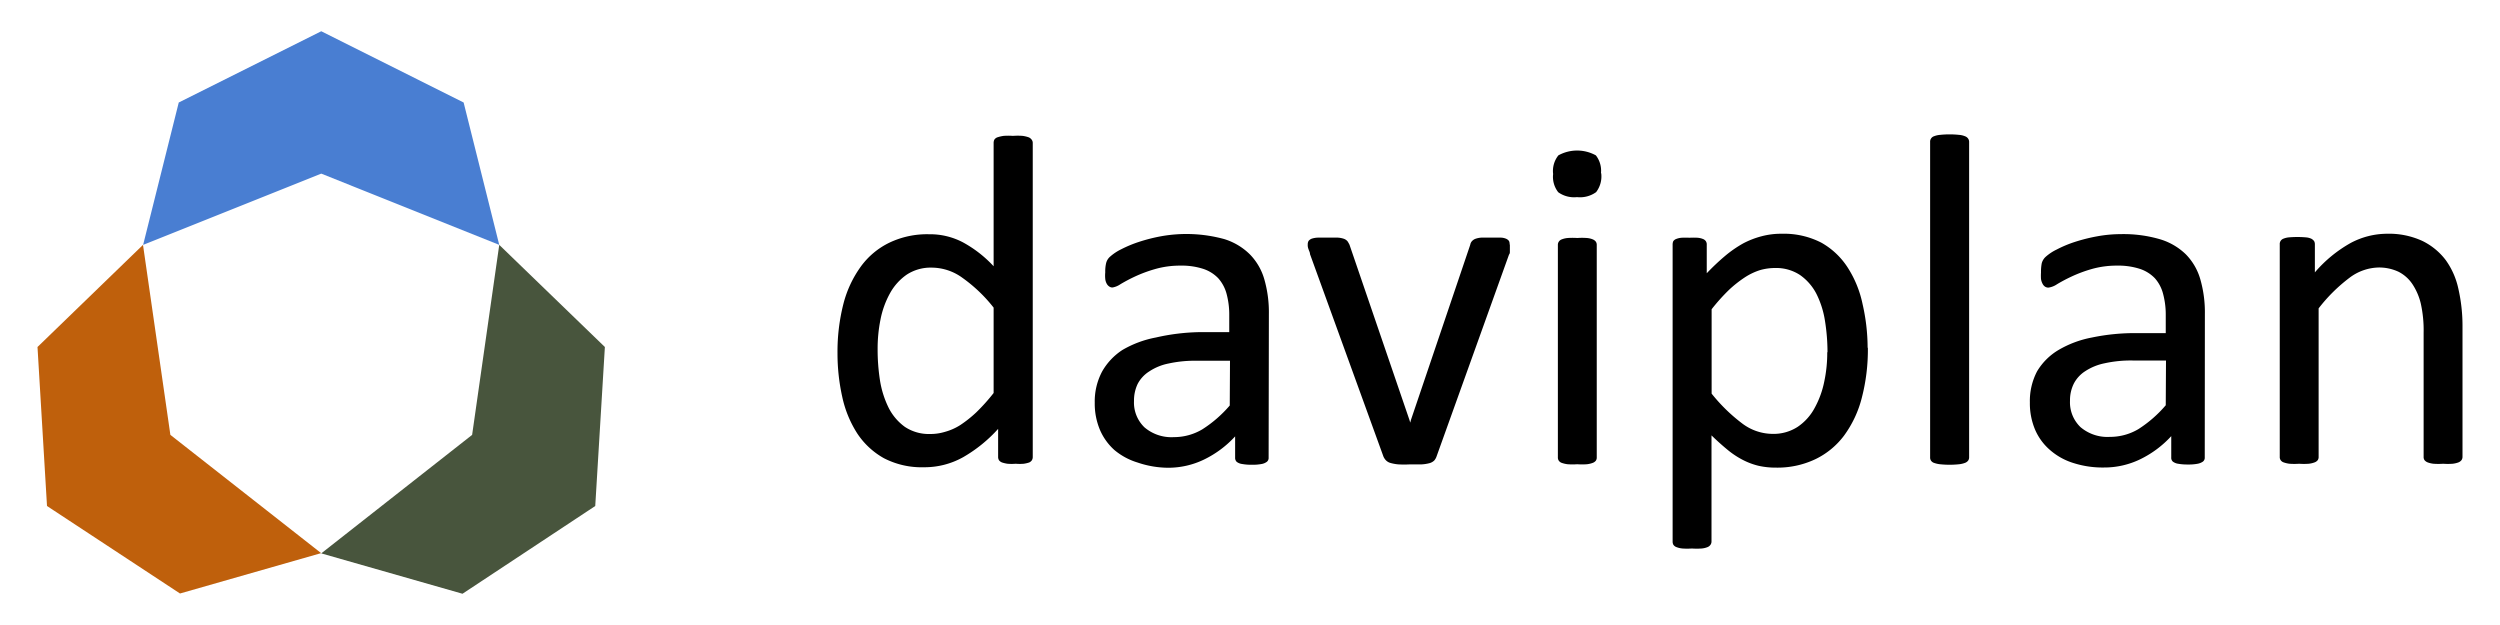 <svg xmlns="http://www.w3.org/2000/svg" width="200" height="50" viewBox="0 0 200 50"><path d="M82.62,36.55a.5.5,0,0,1-.07.27.51.51,0,0,1-.22.18,2.51,2.51,0,0,1-.43.1,3.9,3.9,0,0,1-.64,0,4.16,4.16,0,0,1-.66,0,2.51,2.51,0,0,1-.43-.1.56.56,0,0,1-.25-.18.5.5,0,0,1-.07-.27V34.31a11.41,11.41,0,0,1-2.79,2.26,6.33,6.33,0,0,1-3.16.81,6.55,6.55,0,0,1-3.18-.72,6.14,6.14,0,0,1-2.15-2,8.86,8.86,0,0,1-1.19-2.91A16,16,0,0,1,67,28.27a15.5,15.5,0,0,1,.47-3.95,8.82,8.82,0,0,1,1.4-3,6.12,6.12,0,0,1,2.29-1.91,7,7,0,0,1,3.16-.67,5.66,5.66,0,0,1,2.72.65,9.62,9.62,0,0,1,2.45,1.91V11.43a.58.58,0,0,1,.06-.26.49.49,0,0,1,.26-.19,2.89,2.89,0,0,1,.48-.11,4.86,4.86,0,0,1,.74,0,5.35,5.35,0,0,1,.78,0,2.53,2.53,0,0,1,.47.11.55.55,0,0,1,.25.19.43.43,0,0,1,.09.26ZM79.49,24.61A12,12,0,0,0,77,22.23a4.2,4.2,0,0,0-2.46-.82,3.5,3.5,0,0,0-2,.56,4.38,4.38,0,0,0-1.34,1.49,7.17,7.17,0,0,0-.76,2.1,11.76,11.76,0,0,0-.23,2.37,16,16,0,0,0,.19,2.51,7.64,7.64,0,0,0,.69,2.18,4.23,4.23,0,0,0,1.3,1.53,3.46,3.46,0,0,0,2,.57,4,4,0,0,0,1.2-.17A4.49,4.49,0,0,0,76.83,34a9.71,9.71,0,0,0,1.26-1,15.15,15.15,0,0,0,1.4-1.56Zm22,12a.39.39,0,0,1-.15.34,1,1,0,0,1-.41.17,3.83,3.83,0,0,1-.78.06,4,4,0,0,1-.78-.06.91.91,0,0,1-.43-.17.44.44,0,0,1-.13-.34v-1.7a8.25,8.25,0,0,1-2.48,1.85,6.58,6.58,0,0,1-2.89.66A7.67,7.67,0,0,1,91,37a5.25,5.25,0,0,1-1.85-1A4.61,4.61,0,0,1,88,34.4a5.41,5.41,0,0,1-.42-2.19,5.09,5.09,0,0,1,.59-2.49A5,5,0,0,1,89.79,28a8.38,8.38,0,0,1,2.68-1A16.88,16.88,0,0,1,96,26.57h2.34V25.25a6.45,6.45,0,0,0-.21-1.73,3.05,3.05,0,0,0-.67-1.26,2.93,2.93,0,0,0-1.2-.75,5.55,5.55,0,0,0-1.81-.26,7.23,7.23,0,0,0-2.06.28,10.93,10.93,0,0,0-1.61.6,12.82,12.82,0,0,0-1.15.61A1.62,1.62,0,0,1,89,23a.45.45,0,0,1-.26-.08.62.62,0,0,1-.2-.22,1,1,0,0,1-.12-.39,2.82,2.82,0,0,1,0-.52,2.93,2.93,0,0,1,.07-.74,1,1,0,0,1,.32-.52,3.89,3.89,0,0,1,.87-.58,9.76,9.76,0,0,1,1.44-.6,13.43,13.43,0,0,1,1.77-.45,11.44,11.44,0,0,1,5.06.23A5,5,0,0,1,100,20.36a4.69,4.69,0,0,1,1.15,2,9.59,9.59,0,0,1,.36,2.77Zm-3.09-7.75H95.72a9.72,9.72,0,0,0-2.23.22,4.29,4.29,0,0,0-1.56.64,2.62,2.62,0,0,0-.92,1,3.09,3.09,0,0,0-.29,1.36,2.75,2.75,0,0,0,.84,2.11,3.32,3.32,0,0,0,2.35.78,4.43,4.43,0,0,0,2.27-.62,9.86,9.86,0,0,0,2.2-1.91Zm22.39-9.28v.16l0,.18c0,.06,0,.13,0,.21s0,.15-.07.24l-5.79,16.13a1,1,0,0,1-.19.34.88.88,0,0,1-.37.21,3.08,3.08,0,0,1-.63.1c-.25,0-.56,0-.94,0a8.23,8.23,0,0,1-.94,0,3.38,3.38,0,0,1-.61-.11.82.82,0,0,1-.37-.21,1,1,0,0,1-.21-.32L104.8,20.33c0-.15-.09-.28-.12-.4a.79.79,0,0,1-.06-.25.76.76,0,0,1,0-.14.5.5,0,0,1,.07-.27.6.6,0,0,1,.26-.18,1.82,1.82,0,0,1,.47-.08l.73,0q.54,0,.87,0a1.83,1.83,0,0,1,.51.1.72.72,0,0,1,.27.19,2.32,2.32,0,0,1,.16.28l4.79,14,.07.23.06-.23,4.74-14a.56.56,0,0,1,.13-.28.72.72,0,0,1,.27-.19,1.74,1.74,0,0,1,.49-.1c.21,0,.48,0,.82,0l.72,0a1.16,1.16,0,0,1,.44.09.56.56,0,0,1,.23.18A.53.53,0,0,1,120.77,19.54Zm7.31-5.7a2.07,2.07,0,0,1-.41,1.49,2.21,2.21,0,0,1-1.53.4,2.18,2.18,0,0,1-1.5-.39,2,2,0,0,1-.41-1.46,2,2,0,0,1,.42-1.49,3.1,3.1,0,0,1,3,0A2,2,0,0,1,128.08,13.84Zm-.36,22.71a.44.44,0,0,1-.07.26.56.56,0,0,1-.25.18,1.92,1.92,0,0,1-.47.11,5.5,5.5,0,0,1-.77,0,5.44,5.44,0,0,1-.76,0,2.14,2.14,0,0,1-.48-.11.47.47,0,0,1-.24-.18.44.44,0,0,1-.07-.26v-17a.45.45,0,0,1,.07-.25.48.48,0,0,1,.24-.19,1.7,1.7,0,0,1,.48-.11,5.44,5.44,0,0,1,.76,0,5.5,5.5,0,0,1,.77,0,1.55,1.55,0,0,1,.47.11.57.57,0,0,1,.25.19.45.45,0,0,1,.07.25Zm21.69-8.75a15.32,15.32,0,0,1-.49,4,8.74,8.74,0,0,1-1.41,3,6.25,6.25,0,0,1-2.31,1.9,7.08,7.08,0,0,1-3.15.67,6.2,6.2,0,0,1-1.4-.15,5.6,5.6,0,0,1-1.25-.47,6.79,6.79,0,0,1-1.22-.81c-.4-.33-.83-.71-1.28-1.15v8.49a.45.45,0,0,1-.08.26.52.52,0,0,1-.24.19,1.63,1.63,0,0,1-.47.11,5.57,5.57,0,0,1-.78,0,5.28,5.28,0,0,1-.75,0,1.7,1.7,0,0,1-.48-.11.5.5,0,0,1-.25-.19.53.53,0,0,1-.06-.26V19.58a.7.7,0,0,1,.05-.28.49.49,0,0,1,.23-.18,1.51,1.51,0,0,1,.43-.1,5.85,5.85,0,0,1,.64,0,5.67,5.67,0,0,1,.65,0,1.51,1.51,0,0,1,.43.1.49.49,0,0,1,.23.18.47.47,0,0,1,.07.28v2.28A18.18,18.18,0,0,1,138,20.48a9.33,9.33,0,0,1,1.44-1,6.85,6.85,0,0,1,1.49-.58,6.1,6.1,0,0,1,1.62-.2,6.54,6.54,0,0,1,3.15.71,6,6,0,0,1,2.12,2A8.64,8.64,0,0,1,149,24.3,15.78,15.78,0,0,1,149.41,27.8Zm-3.23.36a15.88,15.88,0,0,0-.2-2.52,7.3,7.3,0,0,0-.68-2.16A4.17,4.17,0,0,0,144,22a3.47,3.47,0,0,0-2-.56,4.4,4.4,0,0,0-1.2.17,5,5,0,0,0-1.2.57,9.44,9.44,0,0,0-1.27,1,15.15,15.15,0,0,0-1.4,1.56v6.75a13.51,13.51,0,0,0,2.45,2.39,4.06,4.06,0,0,0,2.43.83,3.54,3.54,0,0,0,2-.56,4.22,4.22,0,0,0,1.36-1.51,7.35,7.35,0,0,0,.77-2.11A11.07,11.07,0,0,0,146.18,28.16Zm11.33,8.39a.45.45,0,0,1-.08.26.56.56,0,0,1-.25.18,1.92,1.92,0,0,1-.47.11,7.34,7.34,0,0,1-1.53,0,2.14,2.14,0,0,1-.48-.11.47.47,0,0,1-.24-.18.44.44,0,0,1-.07-.26V11.35a.44.44,0,0,1,.07-.26.44.44,0,0,1,.24-.19,1.7,1.7,0,0,1,.48-.11,7.34,7.34,0,0,1,1.53,0,1.55,1.55,0,0,1,.47.11.5.5,0,0,1,.25.19.45.45,0,0,1,.08.26Zm18.85,0a.39.39,0,0,1-.15.34,1.09,1.09,0,0,1-.42.17,3.72,3.72,0,0,1-.77.06,4.16,4.16,0,0,1-.79-.06.92.92,0,0,1-.42-.17.41.41,0,0,1-.13-.34v-1.7a8.25,8.25,0,0,1-2.48,1.85,6.59,6.59,0,0,1-2.9.66,7.65,7.65,0,0,1-2.42-.35A5.16,5.16,0,0,1,164,36a4.49,4.49,0,0,1-1.19-1.62,5.41,5.41,0,0,1-.42-2.19,5.09,5.09,0,0,1,.58-2.49A4.92,4.92,0,0,1,164.68,28a8.29,8.29,0,0,1,2.68-1,16.71,16.71,0,0,1,3.56-.35h2.34V25.25a6.45,6.45,0,0,0-.21-1.73,3,3,0,0,0-.66-1.26,2.93,2.93,0,0,0-1.2-.75,5.59,5.59,0,0,0-1.81-.26,7.3,7.3,0,0,0-2.07.28,10.78,10.78,0,0,0-1.6.6,12.82,12.82,0,0,0-1.15.61,1.62,1.62,0,0,1-.69.27.5.5,0,0,1-.27-.08.6.6,0,0,1-.19-.22,1.19,1.19,0,0,1-.13-.39,4.17,4.17,0,0,1,0-.52,3.6,3.6,0,0,1,.06-.74,1.07,1.07,0,0,1,.32-.52,3.77,3.77,0,0,1,.88-.58,9.19,9.19,0,0,1,1.43-.6,13.59,13.59,0,0,1,1.78-.45,10.53,10.53,0,0,1,1.94-.18,10.37,10.37,0,0,1,3.11.41,5,5,0,0,1,2.08,1.22,4.69,4.69,0,0,1,1.15,2,9.59,9.59,0,0,1,.36,2.77Zm-3.1-7.75H170.6a9.69,9.69,0,0,0-2.22.22,4.42,4.42,0,0,0-1.57.64,2.6,2.6,0,0,0-.91,1,3,3,0,0,0-.3,1.36,2.75,2.75,0,0,0,.84,2.11,3.33,3.33,0,0,0,2.35.78,4.44,4.44,0,0,0,2.28-.62,9.83,9.83,0,0,0,2.19-1.91ZM197,36.55a.45.45,0,0,1-.08.26.58.58,0,0,1-.24.18,1.92,1.92,0,0,1-.47.11,5.35,5.35,0,0,1-.76,0,5.5,5.5,0,0,1-.77,0,1.92,1.92,0,0,1-.47-.11.62.62,0,0,1-.25-.18.44.44,0,0,1-.07-.26V26.61a9.79,9.79,0,0,0-.23-2.34,4.85,4.85,0,0,0-.66-1.53,2.94,2.94,0,0,0-1.12-1,3.66,3.66,0,0,0-1.6-.34,4,4,0,0,0-2.33.83,13,13,0,0,0-2.46,2.44V36.55a.44.44,0,0,1-.07.26.56.56,0,0,1-.25.18,1.92,1.92,0,0,1-.47.11,5.5,5.5,0,0,1-.77,0,5.44,5.44,0,0,1-.76,0,2.14,2.14,0,0,1-.48-.11.47.47,0,0,1-.24-.18.44.44,0,0,1-.07-.26v-17a.45.45,0,0,1,.28-.45,1.57,1.57,0,0,1,.44-.11,7.95,7.95,0,0,1,1.38,0,1.27,1.27,0,0,1,.43.11.7.7,0,0,1,.22.19.53.53,0,0,1,.06.26v2.24a10.55,10.55,0,0,1,2.86-2.35,6.23,6.23,0,0,1,2.88-.74,6.4,6.4,0,0,1,2.85.57,5.2,5.2,0,0,1,1.88,1.54,6.11,6.11,0,0,1,1,2.25A13.38,13.38,0,0,1,197,26.2Z"/><path d="M11.44,19.59,3,27.76l.76,12.72,10.64,7,11.29-3.23L13.63,34.79Z" fill="#bf600c"/><path d="M39.94,19.59l8.45,8.17-.77,12.72L37,47.5l-11.3-3.23,12.07-9.48Z" fill="#48553d"/><path d="M11.45,19.59,14.3,8.2,25.7,2.5,37.09,8.2l2.85,11.39L25.7,13.89Z" fill="#497ed2"/></svg>